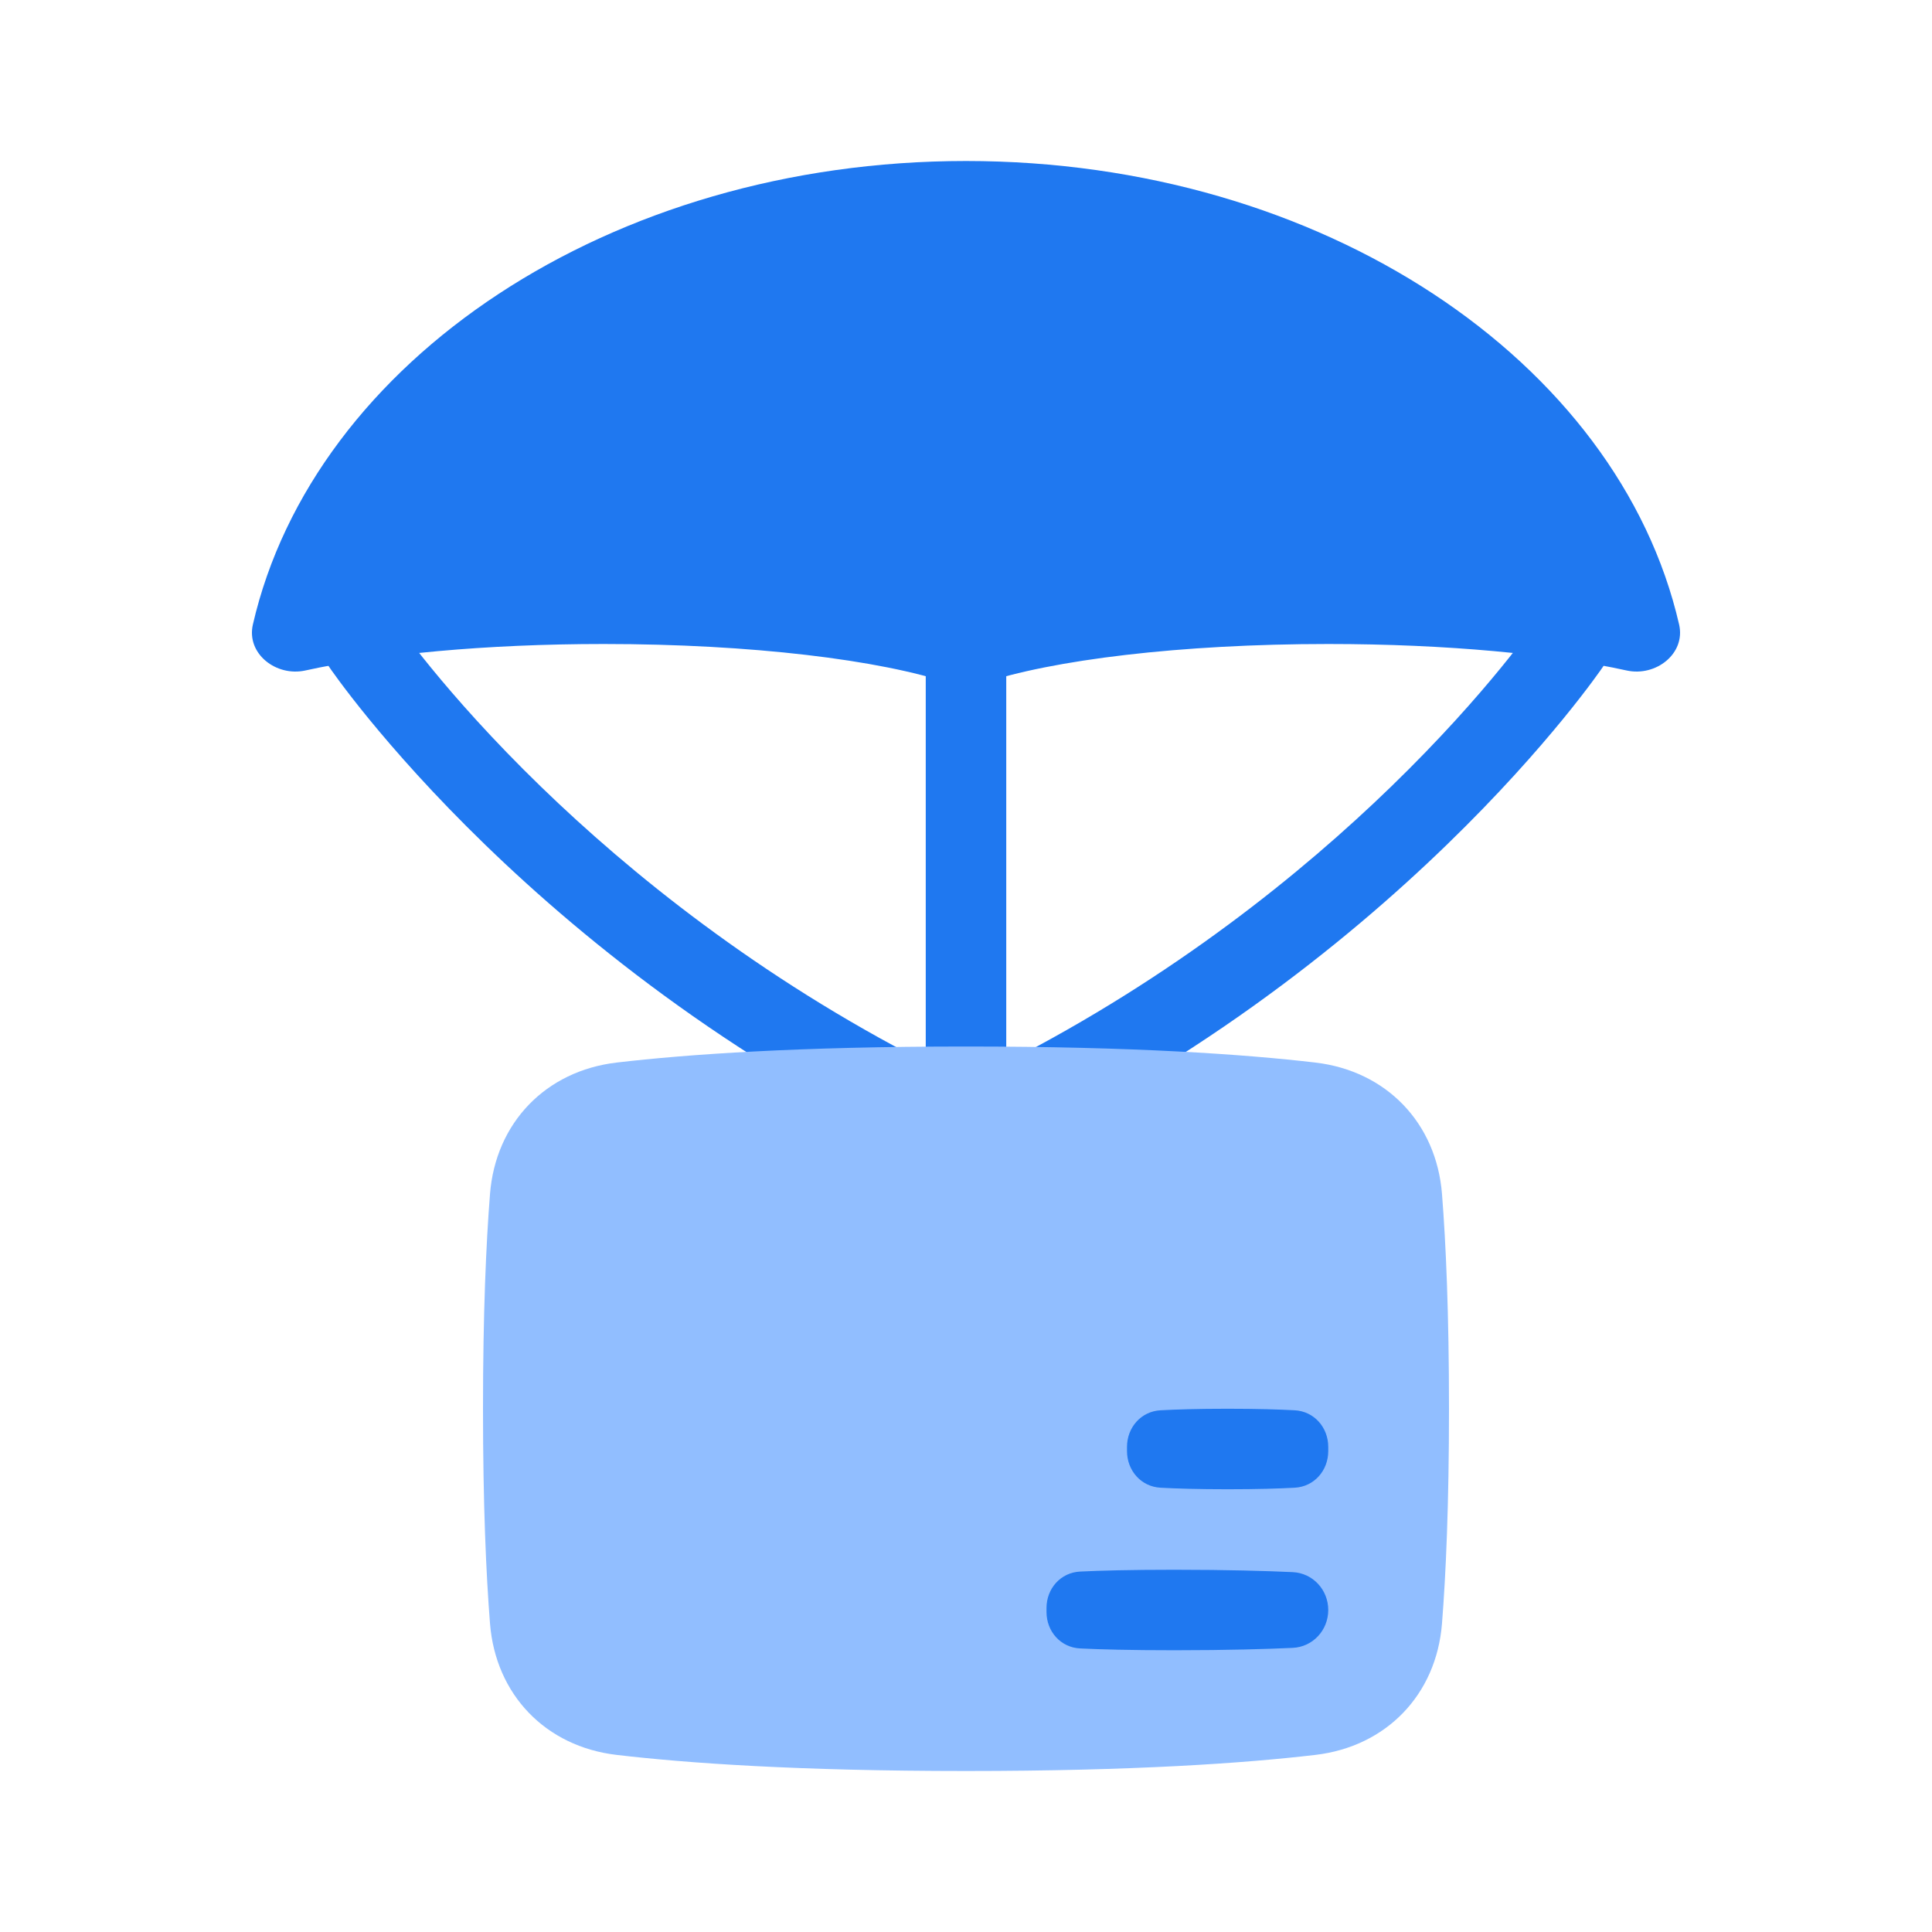 <svg viewBox="0 0 24 24" fill="none" xmlns="http://www.w3.org/2000/svg">




<g transform="matrix(0.5,0,0,0.5,0,0)"><path fill-rule="evenodd" clip-rule="evenodd" d="M25 26.401C29.172 24.265 32.357 21.68 34.554 19.551C35.773 18.37 36.685 17.331 37.288 16.593C37.59 16.224 37.815 15.93 37.962 15.731C38.036 15.632 38.09 15.556 38.125 15.507C38.143 15.482 38.155 15.464 38.163 15.452L38.171 15.441L38.172 15.439L38.172 15.439C38.482 14.982 39.104 14.862 39.561 15.172C40.018 15.482 40.138 16.103 39.828 16.561L39 16C39.828 16.561 39.828 16.561 39.828 16.561L39.827 16.562L39.826 16.564L39.822 16.57L39.808 16.59C39.796 16.607 39.779 16.631 39.758 16.662C39.715 16.723 39.652 16.81 39.569 16.922C39.404 17.145 39.16 17.464 38.837 17.859C38.191 18.649 37.227 19.746 35.946 20.987C33.386 23.469 29.544 26.542 24.419 28.908C24.153 29.031 23.847 29.031 23.581 28.908C18.456 26.542 14.615 23.469 12.054 20.987C10.773 19.746 9.81 18.649 9.163 17.859C8.84 17.464 8.596 17.145 8.431 16.922C8.348 16.81 8.285 16.723 8.242 16.662C8.221 16.631 8.204 16.607 8.192 16.59L8.179 16.57L8.174 16.564L8.173 16.562L8.172 16.561C8.172 16.561 8.172 16.561 9 16L8.172 16.561C7.862 16.103 7.982 15.482 8.439 15.172C8.897 14.863 9.518 14.982 9.828 15.439L9.828 15.439L9.829 15.441L9.837 15.452C9.845 15.464 9.858 15.482 9.875 15.507C9.91 15.556 9.964 15.632 10.038 15.731C10.185 15.93 10.41 16.224 10.712 16.593C11.316 17.331 12.227 18.37 13.446 19.551C15.643 21.68 18.828 24.265 23 26.401V14H25V26.401Z" fill="#1F78F0"></path><path fill-rule="evenodd" clip-rule="evenodd" d="M7.586 16.658C6.86 16.818 6.116 16.239 6.283 15.515C7.791 8.968 15.149 4 24 4C32.85 4 40.209 8.968 41.717 15.515C41.884 16.239 41.139 16.818 40.414 16.658C38.584 16.254 35.94 16 33 16C29.332 16 26.125 16.395 24.385 16.984C24.135 17.069 23.865 17.069 23.615 16.984C21.875 16.395 18.668 16 15 16C12.06 16 9.416 16.254 7.586 16.658Z" fill="#1F78F0"></path><path d="M12.174 29.664C12.314 27.896 13.557 26.607 15.319 26.399C17.08 26.193 19.837 26 24 26C28.163 26 30.92 26.193 32.681 26.399C34.443 26.607 35.686 27.896 35.826 29.664C35.923 30.892 36 32.617 36 35C36 37.383 35.923 39.108 35.826 40.336C35.686 42.104 34.443 43.393 32.681 43.6C30.92 43.807 28.163 44 24 44C19.837 44 17.08 43.807 15.319 43.6C13.557 43.393 12.314 42.104 12.174 40.336C12.077 39.108 12 37.383 12 35C12 32.617 12.077 30.892 12.174 29.664Z" fill="#91BEFF"></path><path fill-rule="evenodd" clip-rule="evenodd" d="M32.166 36.962C32.65 36.936 33 36.536 33 36.051V35.949C33 35.464 32.65 35.064 32.166 35.038C31.778 35.017 31.235 35 30.5 35C29.765 35 29.222 35.017 28.834 35.038C28.35 35.064 28 35.464 28 35.949V36.051C28 36.536 28.35 36.936 28.834 36.962C29.222 36.983 29.765 37 30.5 37C31.235 37 31.778 36.983 32.166 36.962ZM32.114 40.941C32.616 40.919 33 40.503 33 40C33 39.497 32.616 39.081 32.114 39.059C31.478 39.03 30.501 39 29.182 39C28.073 39 27.327 39.021 26.837 39.045C26.352 39.068 26 39.466 26 39.952V40.048C26 40.534 26.352 40.932 26.837 40.955C27.327 40.979 28.073 41 29.182 41C30.501 41 31.478 40.97 32.114 40.941Z" fill="#1F78F0"></path></g></svg>